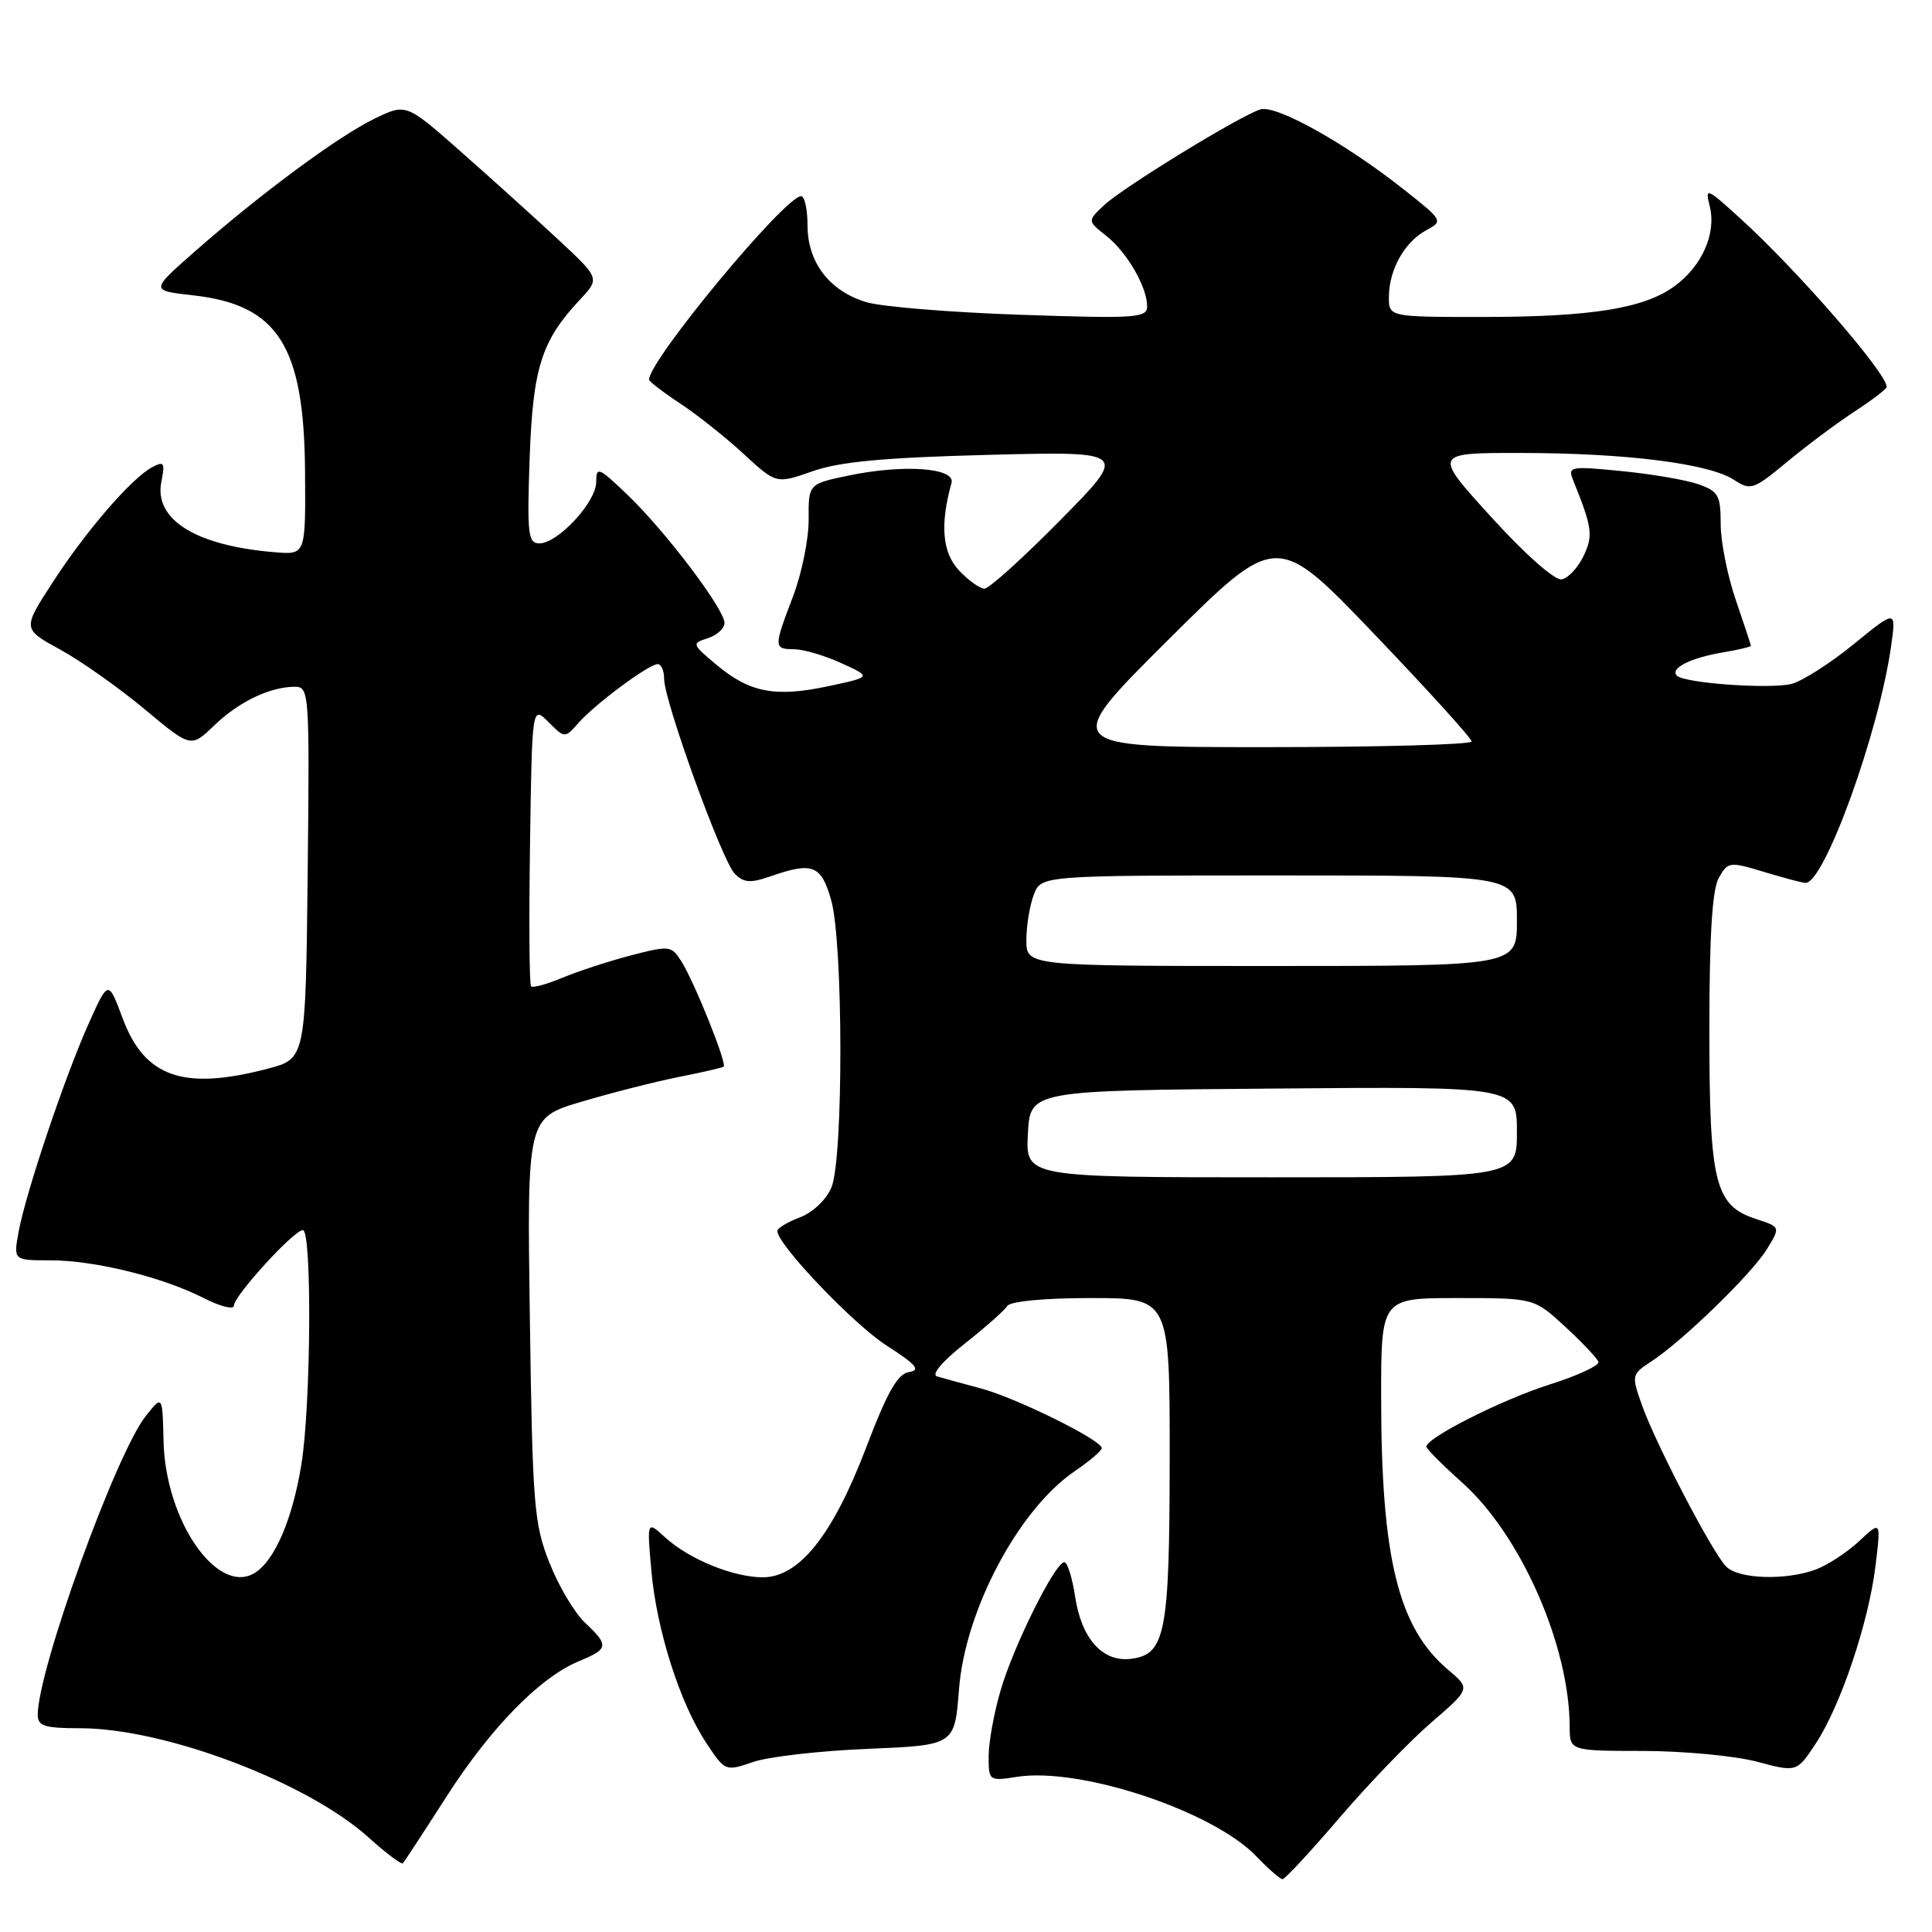 <?xml version="1.0" encoding="UTF-8" standalone="no"?>
<!DOCTYPE svg PUBLIC "-//W3C//DTD SVG 1.1//EN" "http://www.w3.org/Graphics/SVG/1.1/DTD/svg11.dtd" >
<svg xmlns="http://www.w3.org/2000/svg" xmlns:xlink="http://www.w3.org/1999/xlink" version="1.1" viewBox="0 0 256 256">
 <g >
 <path fill="currentColor"
d=" M 177.51 240.84 C 181.35 236.36 186.83 230.67 189.68 228.22 C 194.85 223.75 194.85 223.75 191.88 221.25 C 185.29 215.70 183.02 206.50 183.01 185.25 C 183.00 172.00 183.00 172.00 193.14 172.00 C 203.28 172.00 203.28 172.00 207.39 175.79 C 209.65 177.87 211.63 179.97 211.80 180.45 C 211.96 180.92 209.04 182.29 205.29 183.47 C 199.02 185.46 189.00 190.52 189.00 191.69 C 189.00 191.97 191.17 194.15 193.83 196.53 C 201.54 203.47 207.94 218.02 207.99 228.75 C 208.00 232.00 208.00 232.00 217.75 232.01 C 223.11 232.02 229.88 232.66 232.79 233.43 C 238.08 234.84 238.08 234.84 240.60 231.02 C 243.88 226.07 247.62 214.94 248.52 207.44 C 249.24 201.50 249.24 201.50 246.37 204.19 C 244.79 205.66 242.23 207.35 240.68 207.94 C 236.70 209.44 230.40 209.26 228.73 207.58 C 226.91 205.77 219.36 191.28 217.54 186.11 C 216.17 182.23 216.20 182.10 218.82 180.39 C 222.99 177.66 232.09 168.82 234.11 165.54 C 235.93 162.58 235.93 162.58 232.73 161.54 C 227.22 159.75 226.50 156.84 226.50 136.50 C 226.50 123.87 226.88 117.84 227.76 116.30 C 228.97 114.18 229.18 114.15 233.76 115.54 C 236.37 116.33 238.83 116.98 239.24 116.99 C 241.74 117.03 248.97 97.04 250.58 85.63 C 251.26 80.76 251.26 80.76 245.61 85.37 C 242.50 87.90 238.80 90.26 237.39 90.62 C 234.52 91.34 223.20 90.53 222.20 89.53 C 221.24 88.57 223.98 87.18 228.23 86.46 C 230.30 86.11 232.00 85.71 232.00 85.57 C 232.00 85.43 231.10 82.70 230.00 79.50 C 228.90 76.30 228.00 71.78 228.00 69.44 C 228.00 65.63 227.69 65.09 225.03 64.16 C 223.40 63.59 218.83 62.81 214.87 62.42 C 208.07 61.75 207.72 61.81 208.44 63.60 C 210.99 69.93 211.13 70.95 209.82 73.69 C 209.09 75.22 207.79 76.61 206.94 76.77 C 206.04 76.95 202.12 73.48 197.62 68.54 C 189.85 60.00 189.85 60.00 201.67 60.02 C 215.52 60.04 226.48 61.43 229.76 63.58 C 231.97 65.03 232.34 64.90 236.80 61.20 C 239.38 59.06 243.41 56.05 245.75 54.52 C 248.09 52.99 250.00 51.53 250.00 51.27 C 250.00 49.45 238.31 35.98 230.68 29.02 C 226.12 24.86 225.90 24.77 226.55 27.33 C 227.44 30.90 225.57 35.20 221.94 37.88 C 217.91 40.87 210.88 42.00 196.36 42.00 C 184.00 42.00 184.00 42.00 184.04 39.25 C 184.08 35.66 186.15 32.03 189.00 30.50 C 191.25 29.29 191.20 29.21 186.03 25.12 C 178.23 18.95 169.07 13.84 166.99 14.50 C 164.23 15.38 148.81 24.83 146.31 27.18 C 144.08 29.27 144.08 29.27 146.56 31.23 C 149.32 33.40 152.00 38.01 152.00 40.59 C 152.00 42.13 150.52 42.23 135.25 41.71 C 126.04 41.40 116.83 40.65 114.80 40.04 C 109.92 38.58 107.00 34.77 107.00 29.87 C 107.00 27.74 106.62 26.00 106.15 26.00 C 104.02 26.00 86.00 47.73 86.00 50.31 C 86.00 50.54 87.86 51.97 90.13 53.47 C 92.41 54.97 96.20 57.99 98.56 60.17 C 102.86 64.13 102.86 64.13 107.68 62.44 C 111.28 61.17 117.17 60.63 131.00 60.27 C 149.50 59.80 149.50 59.80 140.52 68.90 C 135.58 73.91 131.05 78.00 130.45 78.00 C 129.84 78.00 128.32 76.91 127.06 75.57 C 124.86 73.22 124.54 69.51 126.08 64.00 C 126.64 61.99 119.78 61.49 112.51 63.00 C 107.12 64.12 107.12 64.12 107.15 68.81 C 107.17 71.39 106.24 75.97 105.09 79.00 C 102.49 85.83 102.50 85.99 105.25 86.03 C 106.49 86.04 109.30 86.87 111.50 87.88 C 115.50 89.70 115.50 89.70 109.73 90.93 C 102.70 92.42 99.35 91.78 94.94 88.09 C 91.66 85.35 91.63 85.25 93.78 84.57 C 95.00 84.18 96.00 83.27 96.00 82.54 C 96.00 80.72 88.15 70.35 83.13 65.55 C 79.32 61.90 79.00 61.77 79.00 63.87 C 79.00 66.53 73.93 72.00 71.47 72.00 C 69.97 72.00 69.83 70.79 70.18 60.75 C 70.61 48.71 71.74 45.16 76.86 39.69 C 79.49 36.88 79.49 36.88 73.91 31.69 C 70.84 28.83 65.06 23.62 61.07 20.10 C 53.81 13.69 53.81 13.69 49.60 15.74 C 44.81 18.06 34.48 25.70 25.81 33.33 C 19.92 38.50 19.92 38.50 25.56 39.13 C 36.83 40.38 40.29 45.81 40.42 62.43 C 40.50 73.50 40.50 73.50 36.50 73.18 C 25.99 72.34 20.38 68.87 21.38 63.84 C 21.89 61.29 21.75 61.06 20.14 61.92 C 17.40 63.39 11.31 70.45 6.91 77.27 C 2.98 83.34 2.98 83.34 7.99 86.08 C 10.74 87.59 15.76 91.14 19.15 93.96 C 25.30 99.10 25.30 99.10 28.40 96.11 C 31.65 92.98 35.78 91.00 39.08 91.00 C 40.97 91.00 41.03 91.78 40.77 115.64 C 40.50 140.28 40.50 140.28 35.50 141.60 C 24.32 144.54 19.17 142.76 16.25 134.93 C 14.35 129.83 14.35 129.83 11.73 135.67 C 8.56 142.75 3.40 158.11 2.46 163.25 C 1.78 167.00 1.78 167.00 6.68 167.00 C 12.54 167.00 21.56 169.22 27.03 172.02 C 29.21 173.13 31.00 173.57 31.00 173.00 C 31.00 171.70 38.94 163.00 40.13 163.00 C 41.35 163.00 41.21 186.12 39.94 194.00 C 38.78 201.26 36.39 206.82 33.74 208.43 C 28.79 211.44 21.91 201.48 21.67 190.95 C 21.53 184.85 21.53 184.85 19.33 187.61 C 15.38 192.56 5.00 221.27 5.00 227.23 C 5.00 228.71 5.91 229.00 10.61 229.00 C 21.86 229.00 40.74 236.15 48.87 243.50 C 51.17 245.58 53.21 247.10 53.39 246.89 C 53.58 246.68 56.20 242.68 59.20 238.00 C 65.10 228.83 71.57 222.23 76.75 220.10 C 80.65 218.49 80.72 218.03 77.51 215.01 C 76.14 213.72 74.02 210.16 72.81 207.09 C 70.76 201.92 70.56 199.51 70.21 174.82 C 69.83 148.13 69.83 148.13 77.03 145.99 C 81.00 144.81 86.77 143.34 89.87 142.72 C 92.97 142.11 95.67 141.48 95.88 141.34 C 96.38 140.99 92.01 130.10 90.27 127.36 C 88.96 125.30 88.70 125.27 83.58 126.60 C 80.65 127.37 76.57 128.70 74.52 129.56 C 72.46 130.41 70.60 130.93 70.37 130.70 C 70.14 130.47 70.08 122.01 70.23 111.89 C 70.50 93.50 70.50 93.50 72.67 95.67 C 74.84 97.84 74.84 97.84 76.67 95.77 C 78.91 93.24 85.98 88.00 87.15 88.00 C 87.62 88.00 88.00 88.88 88.00 89.95 C 88.00 92.89 95.69 114.12 97.37 115.79 C 98.55 116.97 99.45 117.04 102.06 116.13 C 107.67 114.17 108.81 114.61 110.13 119.25 C 111.74 124.90 111.77 153.52 110.17 157.34 C 109.49 158.97 107.70 160.66 105.99 161.31 C 104.35 161.93 103.00 162.74 103.00 163.11 C 103.00 164.90 113.08 175.47 117.49 178.30 C 121.39 180.80 122.04 181.56 120.48 181.79 C 118.95 182.01 117.60 184.39 114.77 191.81 C 110.34 203.43 105.90 209.00 101.08 209.00 C 97.16 209.00 91.29 206.60 88.12 203.70 C 85.72 201.50 85.72 201.50 86.31 208.14 C 87.01 216.01 90.09 225.67 93.58 230.94 C 96.08 234.72 96.11 234.73 99.80 233.47 C 101.83 232.77 108.67 231.99 115.00 231.73 C 126.50 231.25 126.50 231.25 127.07 223.87 C 127.87 213.37 134.96 200.01 142.42 194.93 C 144.38 193.59 145.99 192.23 145.99 191.89 C 146.00 190.83 134.71 185.25 130.00 183.98 C 127.53 183.32 124.90 182.60 124.16 182.38 C 123.37 182.15 124.85 180.39 127.83 178.04 C 130.58 175.87 133.12 173.62 133.47 173.05 C 133.85 172.43 138.37 172.00 144.56 172.00 C 155.00 172.00 155.00 172.00 154.99 193.25 C 154.97 216.53 154.43 219.27 149.79 219.81 C 146.08 220.24 143.29 217.10 142.46 211.57 C 142.08 209.06 141.44 207.00 141.03 207.00 C 139.82 207.00 134.33 218.03 132.60 223.93 C 131.72 226.92 131.00 230.86 131.00 232.69 C 131.00 235.98 131.05 236.02 134.75 235.44 C 143.13 234.12 160.71 239.96 166.47 245.97 C 168.07 247.64 169.63 249.00 169.95 249.00 C 170.26 249.00 173.67 245.33 177.51 240.84 Z  M 136.20 150.25 C 136.50 144.50 136.50 144.50 168.75 144.24 C 201.00 143.97 201.00 143.97 201.00 149.99 C 201.00 156.00 201.00 156.00 168.45 156.00 C 135.90 156.00 135.90 156.00 136.20 150.25 Z  M 136.00 124.57 C 136.00 122.68 136.44 119.98 136.98 118.57 C 137.95 116.00 137.95 116.00 169.48 116.00 C 201.00 116.00 201.00 116.00 201.00 122.00 C 201.00 128.00 201.00 128.00 168.50 128.00 C 136.00 128.00 136.00 128.00 136.00 124.57 Z  M 154.83 84.75 C 169.16 70.50 169.16 70.50 182.08 84.00 C 189.18 91.42 195.00 97.84 195.00 98.25 C 195.00 98.66 182.74 99.00 167.75 99.00 C 140.51 99.00 140.51 99.00 154.83 84.75 Z "/>
</g>
</svg>